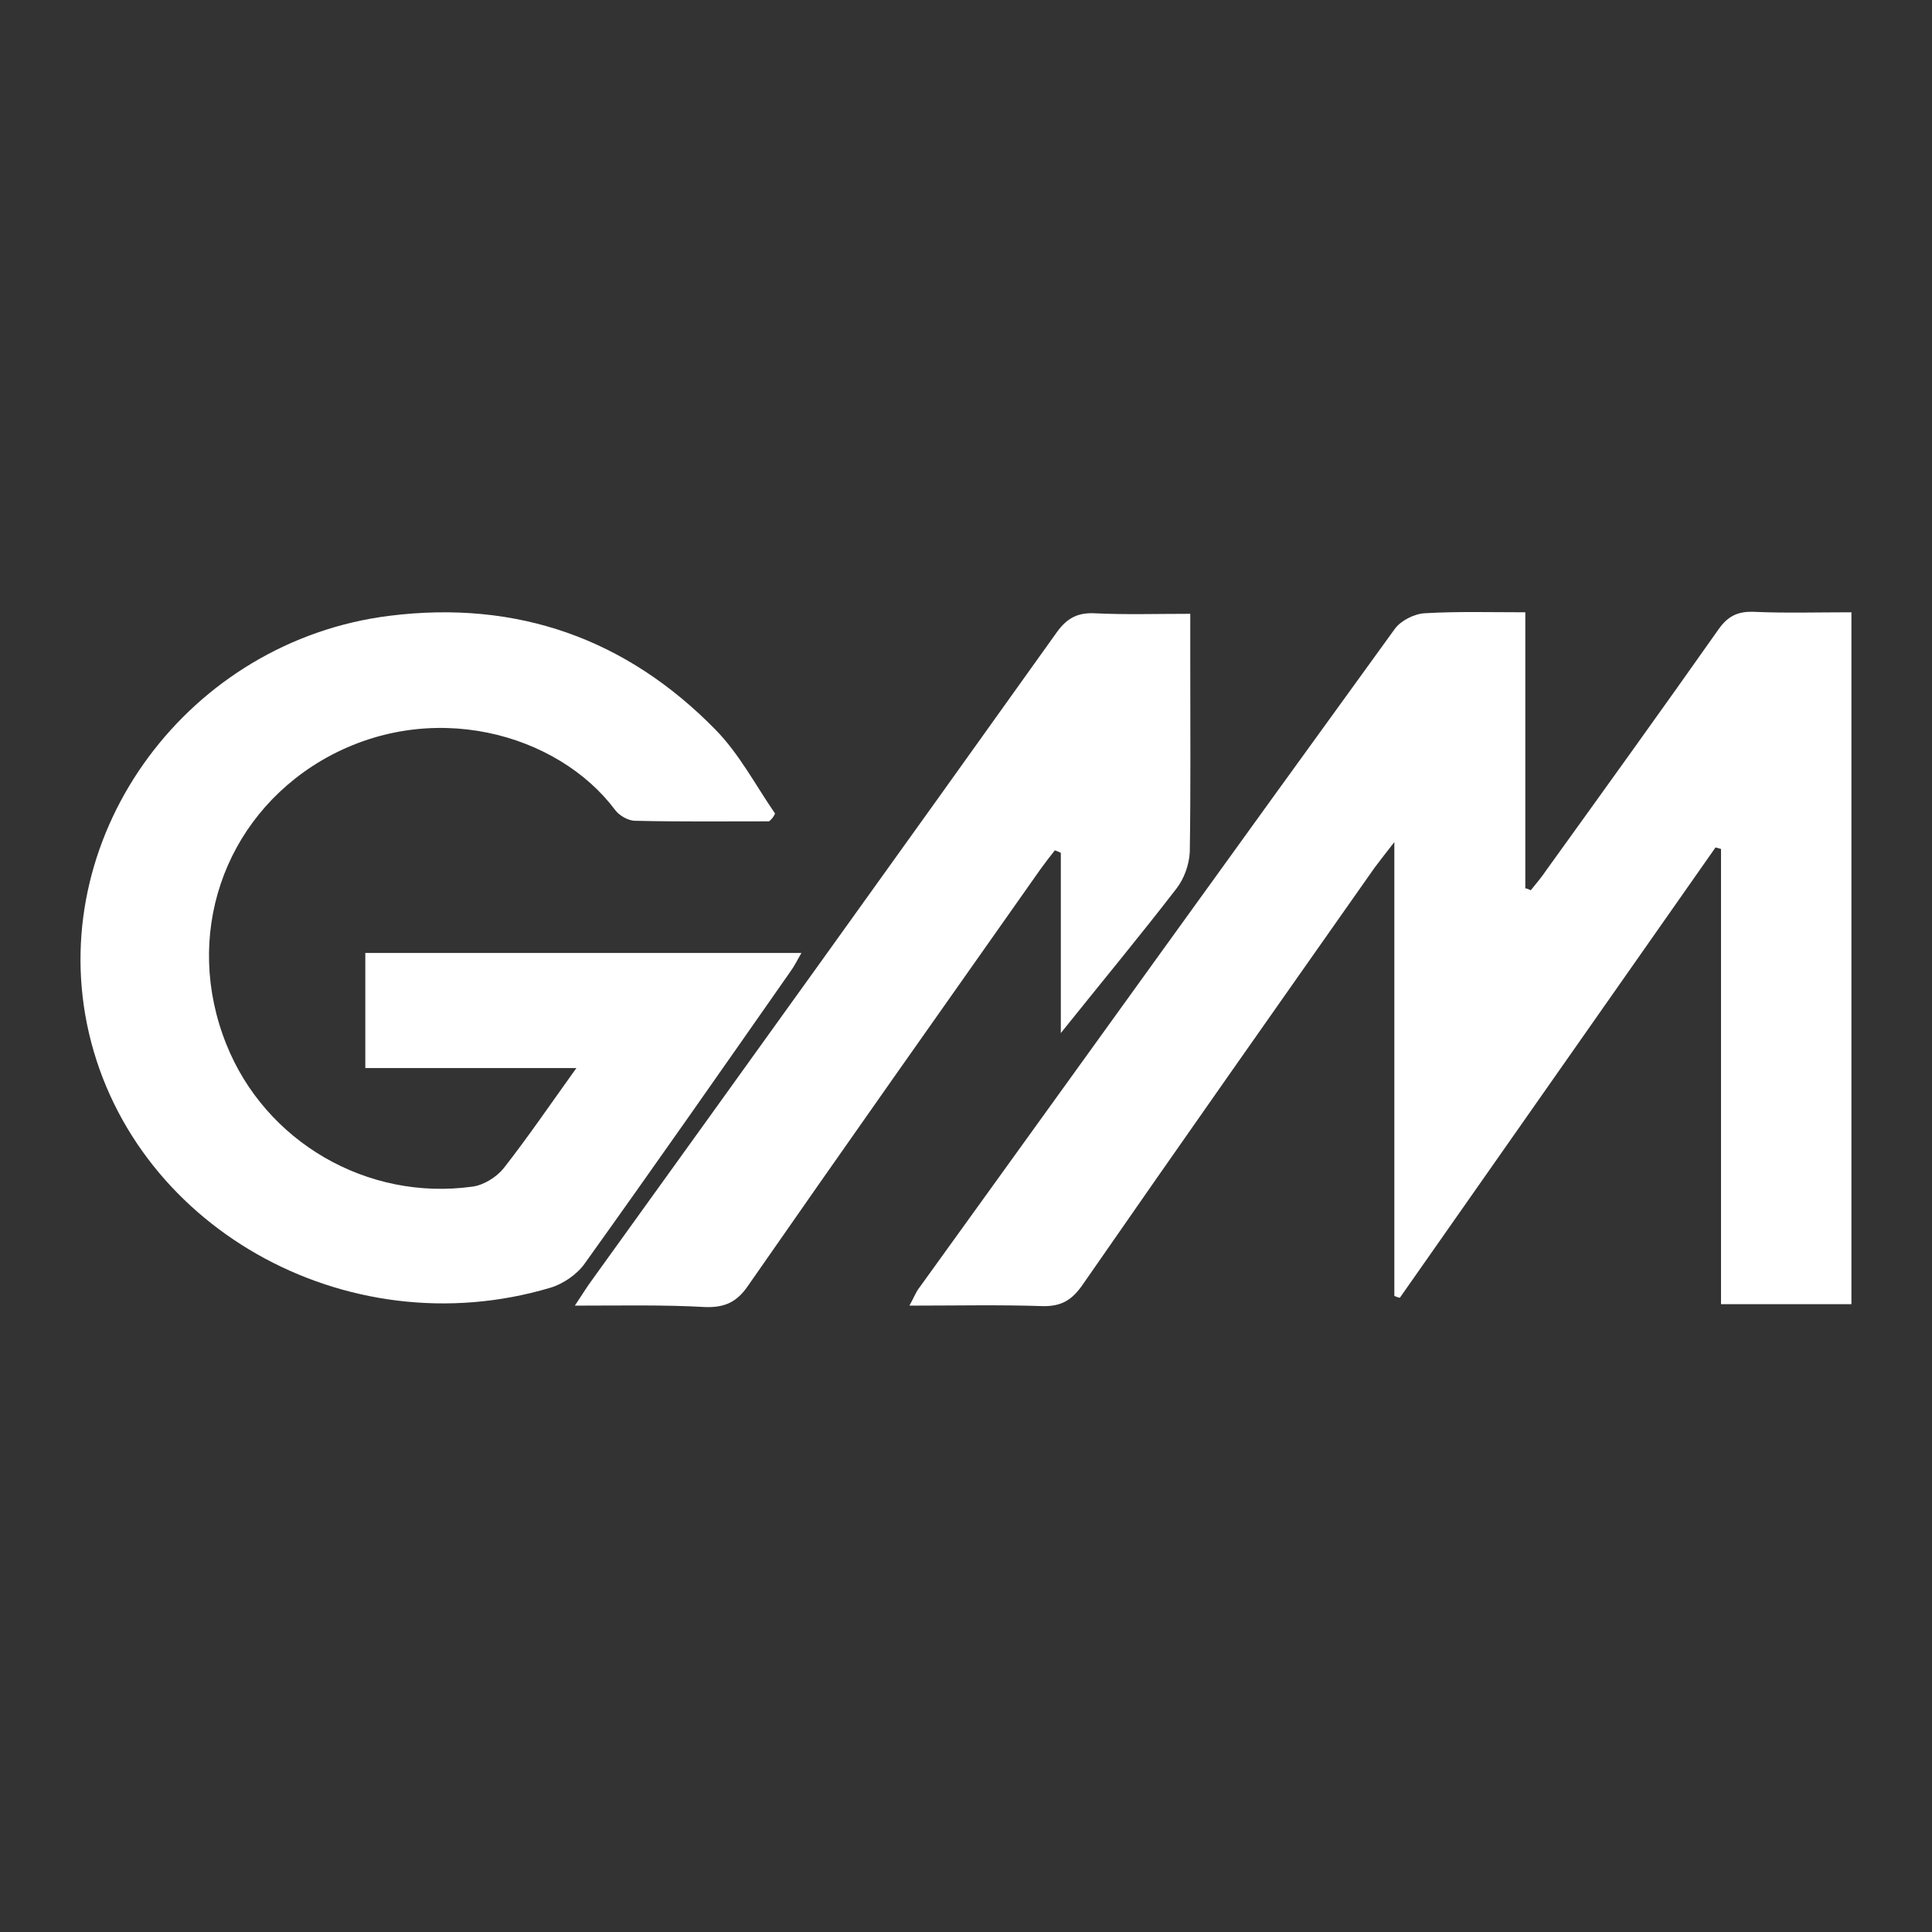 <svg width="24" height="24" viewBox="0 0 24 24" fill="none" xmlns="http://www.w3.org/2000/svg">
<rect x="0" y="0" width="24" height="24" fill="#333333" stroke="none"/>
<g clip-path="url(#clip0_4_5337)">
<path d="M22.999 16.201C22.461 16.201 21.942 16.201 21.379 16.201C21.379 14.312 21.379 12.429 21.379 10.546C21.354 10.54 21.335 10.534 21.311 10.527C20.006 12.392 18.694 14.257 17.389 16.122C17.364 16.116 17.346 16.11 17.321 16.098C17.321 14.245 17.321 12.398 17.321 10.461C17.204 10.612 17.136 10.697 17.074 10.781C15.861 12.507 14.649 14.227 13.449 15.959C13.319 16.146 13.19 16.231 12.948 16.225C12.416 16.207 11.878 16.219 11.297 16.219C11.352 16.122 11.377 16.05 11.421 15.995C13.387 13.268 15.354 10.534 17.327 7.812C17.402 7.709 17.569 7.625 17.698 7.618C18.101 7.594 18.503 7.606 18.948 7.606C18.948 8.759 18.948 9.9 18.948 11.034C18.973 11.04 18.991 11.046 19.016 11.059C19.084 10.974 19.152 10.896 19.208 10.811C19.925 9.815 20.643 8.819 21.348 7.818C21.459 7.661 21.577 7.594 21.781 7.6C22.177 7.618 22.579 7.606 22.999 7.606C22.999 10.485 22.999 13.334 22.999 16.201Z" fill="white"/>
<path d="M9.554 10.203C8.997 10.203 8.441 10.209 7.89 10.196C7.803 10.196 7.692 10.13 7.643 10.064C6.931 9.11 5.342 8.657 3.993 9.448C2.769 10.172 2.274 11.633 2.812 12.973C3.294 14.18 4.556 14.922 5.867 14.741C6.01 14.723 6.171 14.62 6.257 14.512C6.56 14.125 6.839 13.715 7.16 13.268C6.257 13.268 5.41 13.268 4.538 13.268C4.538 12.78 4.538 12.321 4.538 11.838C6.331 11.838 8.125 11.838 9.956 11.838C9.906 11.922 9.869 12.001 9.82 12.067C8.972 13.28 8.125 14.493 7.265 15.694C7.173 15.827 6.999 15.948 6.839 15.996C4.29 16.757 1.587 15.218 1.08 12.719C0.598 10.329 2.348 7.963 4.835 7.65C6.43 7.45 7.785 7.939 8.886 9.062C9.183 9.364 9.387 9.756 9.628 10.106C9.61 10.148 9.585 10.178 9.554 10.203Z" fill="white"/>
<path d="M7.141 16.219C7.234 16.08 7.289 15.989 7.351 15.905C9.281 13.225 11.211 10.54 13.128 7.854C13.258 7.673 13.394 7.606 13.611 7.619C13.988 7.637 14.365 7.625 14.786 7.625C14.786 7.86 14.786 8.059 14.786 8.258C14.786 9.031 14.792 9.809 14.78 10.582C14.773 10.739 14.711 10.914 14.613 11.04C14.161 11.626 13.691 12.193 13.178 12.833C13.178 12.042 13.178 11.318 13.178 10.594C13.153 10.582 13.128 10.57 13.103 10.564C13.041 10.642 12.98 10.721 12.924 10.799C11.712 12.519 10.493 14.245 9.293 15.971C9.157 16.171 9.009 16.243 8.768 16.237C8.242 16.207 7.722 16.219 7.141 16.219Z" fill="white"/>
</g>
<defs>
<clipPath id="clip0_4_5337">
<rect width="22" height="8.637" fill="white" transform="translate(1 7.6)"/>
</clipPath>
</defs>
</svg>
